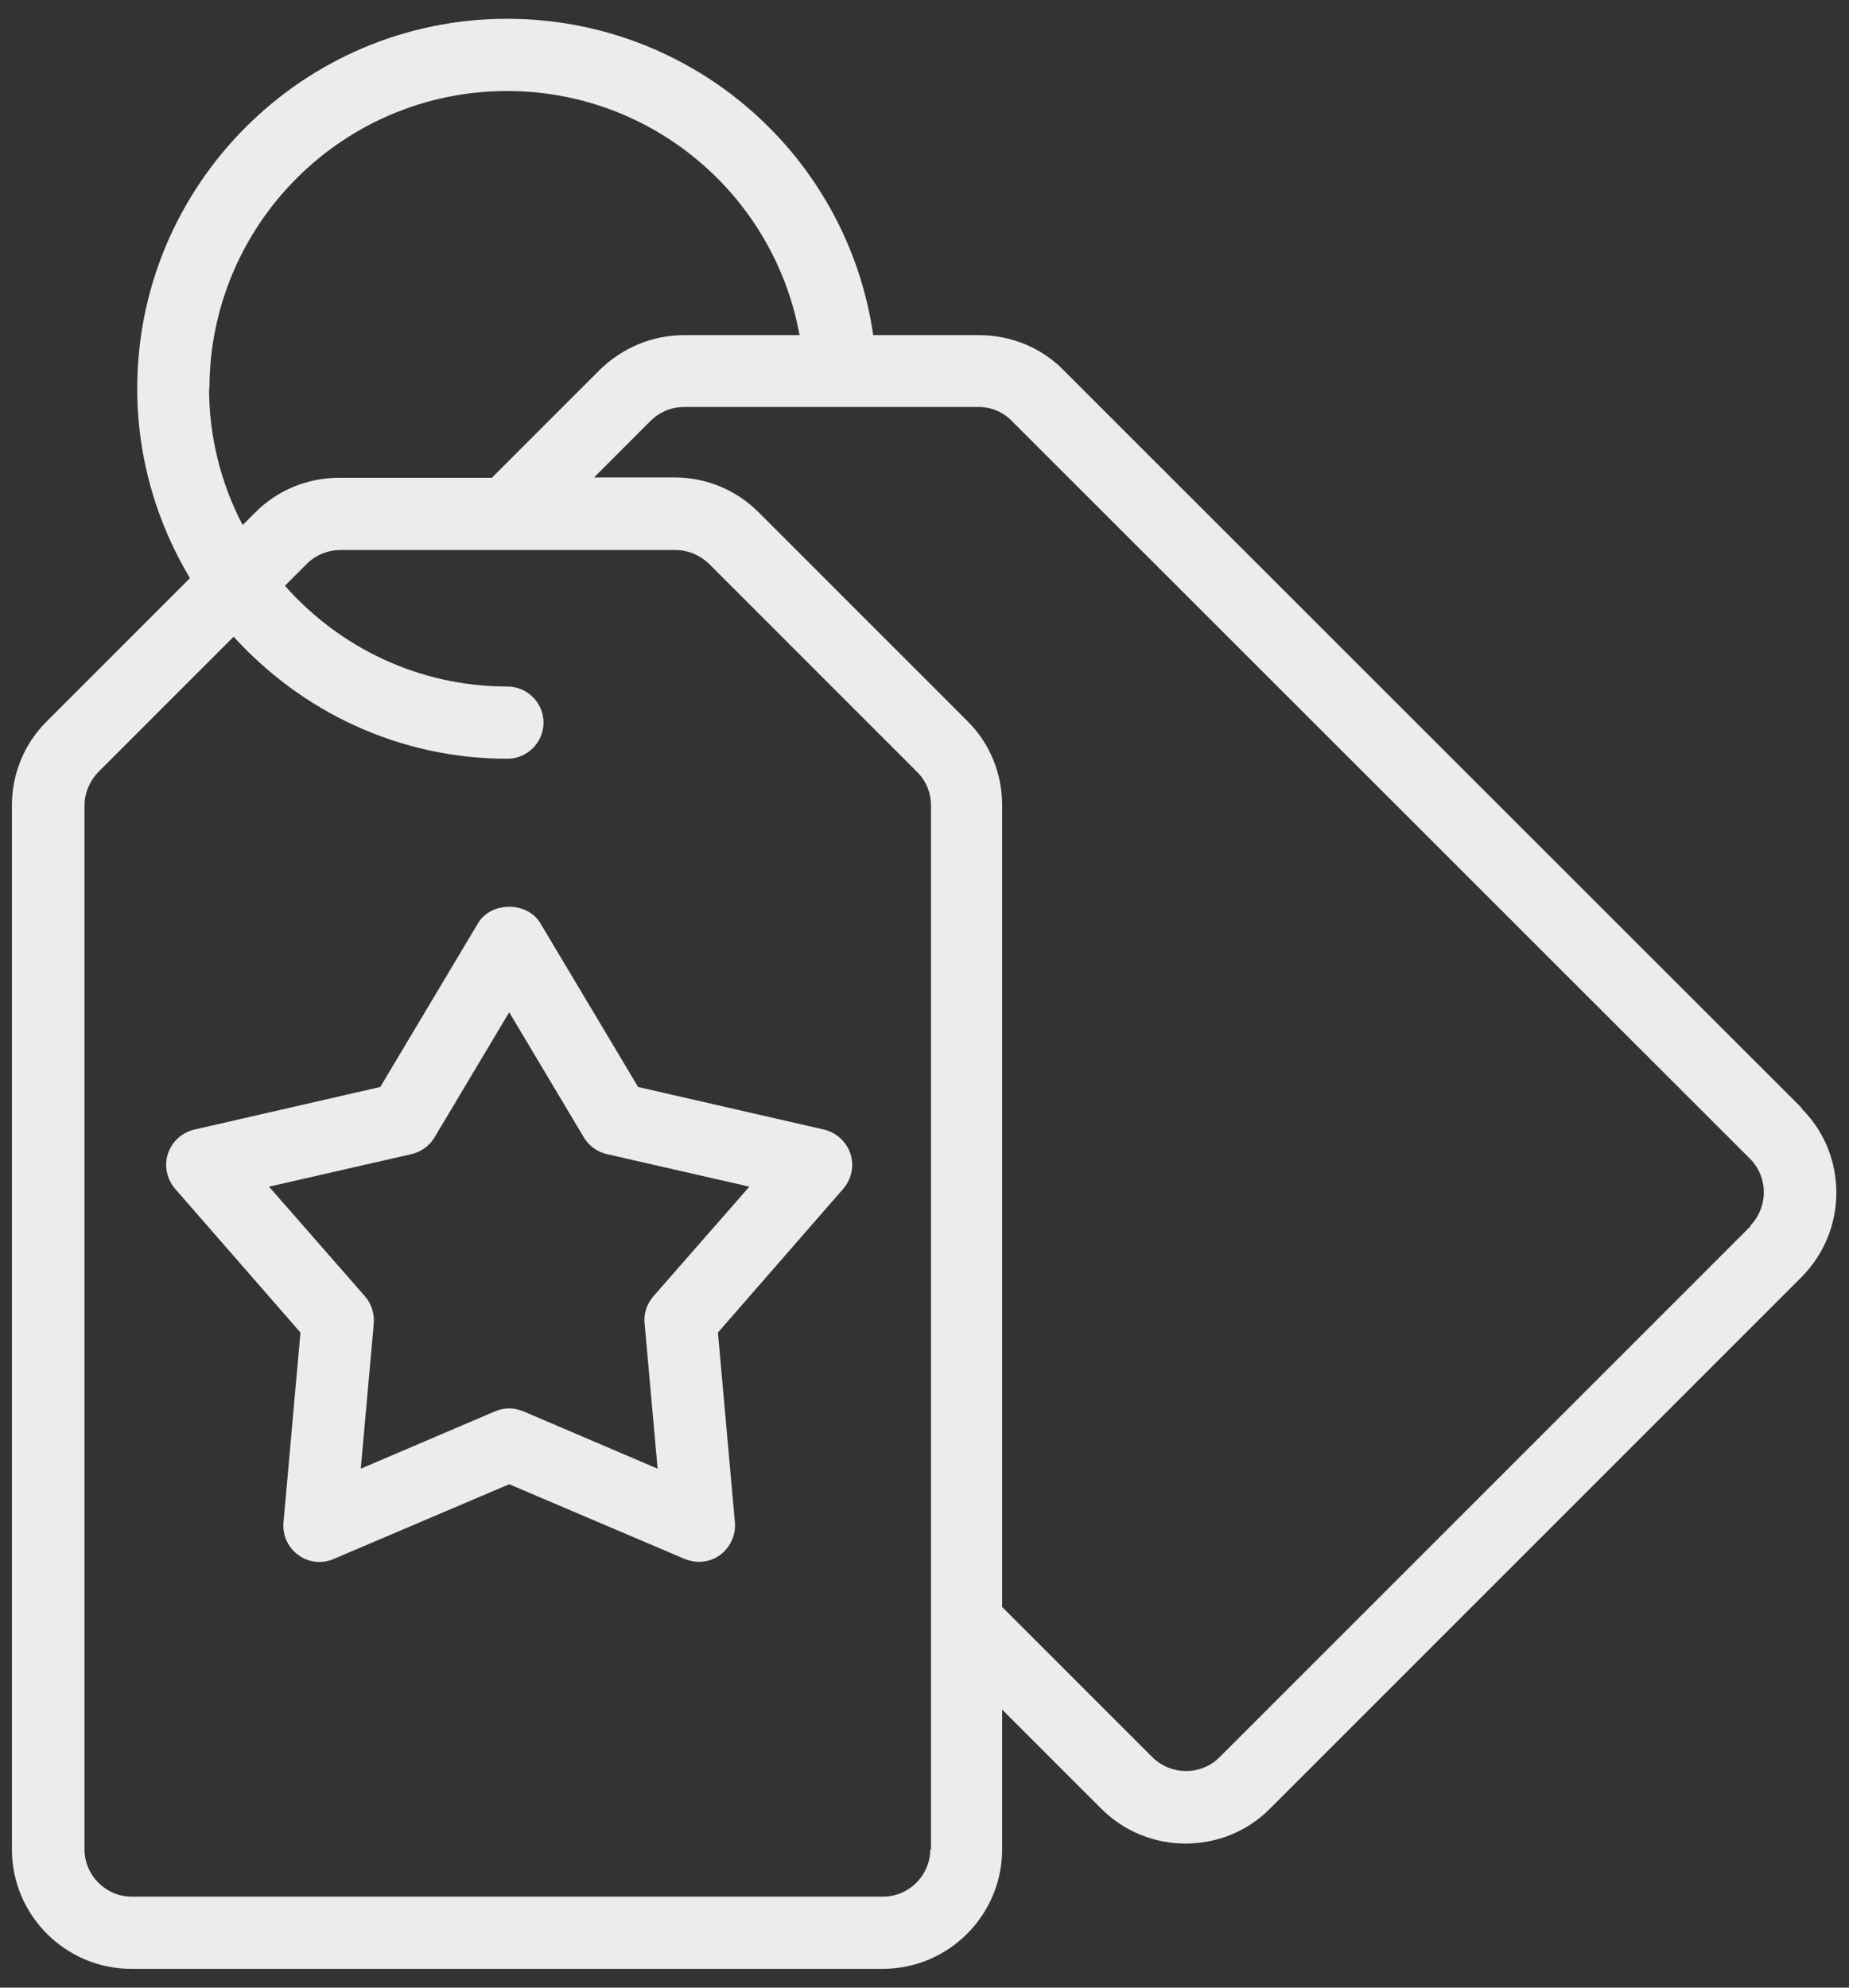<svg width="80" height="86" viewBox="0 0 80 86" fill="none" xmlns="http://www.w3.org/2000/svg">
<rect x="0" y="0" width="80" height="86" fill="#333333" stroke="none"/>
<path d="M77.953 47.938L46.031 16.032C45.078 15.048 43.75 14.501 42.359 14.501H37.781C36.656 6.72 29.968 0.813 21.937 0.813C13.109 0.813 5.937 8 5.937 16.813C5.937 19.813 6.781 22.61 8.218 25.016L2.031 31.204C1.046 32.172 0.515 33.485 0.515 34.86V80.016C0.515 82.875 2.843 85.188 5.687 85.188H38.187C41.046 85.188 43.359 82.86 43.359 80.016V73.969L47.64 78.25C48.656 79.266 49.968 79.766 51.296 79.766C52.624 79.766 53.953 79.266 54.953 78.25L77.936 55.266C78.905 54.297 79.452 52.985 79.452 51.61C79.452 50.235 78.921 48.922 77.936 47.954L77.953 47.938ZM9.062 16.813C9.062 9.704 14.843 3.938 21.937 3.938C28.234 3.938 33.499 8.469 34.593 14.5H29.609C28.218 14.5 26.921 15.047 25.937 16.016L21.28 20.672H14.687C13.312 20.672 11.999 21.203 11.03 22.188L10.499 22.719C9.577 20.953 9.046 18.938 9.046 16.813L9.062 16.813ZM40.25 80.016C40.25 81.141 39.328 82.063 38.203 82.063H5.703C4.578 82.063 3.656 81.141 3.656 80.016V34.86C3.656 34.313 3.875 33.798 4.25 33.407L10.109 27.548C13.047 30.782 17.25 32.829 21.953 32.829C22.813 32.829 23.516 32.126 23.516 31.266C23.516 30.407 22.813 29.704 21.953 29.704C18.125 29.704 14.688 28.016 12.328 25.345L13.281 24.391C13.656 24.016 14.188 23.798 14.735 23.798H29.219C29.765 23.798 30.281 24.016 30.672 24.391L39.687 33.407C40.078 33.798 40.281 34.313 40.281 34.86V80.016L40.25 80.016ZM75.75 53.047L52.766 76.031C51.969 76.828 50.672 76.828 49.86 76.031L43.36 69.531V34.843C43.36 33.468 42.829 32.156 41.844 31.187L32.829 22.171C31.844 21.187 30.547 20.656 29.172 20.656H25.704L28.141 18.218C28.532 17.828 29.047 17.609 29.594 17.609H42.344C42.891 17.609 43.407 17.828 43.782 18.218L75.72 50.14C76.11 50.531 76.314 51.047 76.314 51.593C76.314 52.14 76.095 52.656 75.72 53.047L75.75 53.047Z" fill="#ECECEC"/>
<path d="M35.656 48.875L27.609 47.031L23.375 39.938C22.812 39 21.25 39 20.687 39.938L16.453 47.031L8.406 48.875C7.875 49 7.437 49.391 7.265 49.922C7.093 50.438 7.218 51.016 7.578 51.438L13 57.656L12.265 65.875C12.218 66.422 12.453 66.953 12.906 67.281C13.343 67.609 13.937 67.672 14.437 67.453L22.031 64.219L29.625 67.453C29.828 67.531 30.031 67.578 30.234 67.578C30.562 67.578 30.875 67.484 31.156 67.281C31.593 66.953 31.843 66.422 31.797 65.875L31.062 57.656L36.484 51.438C36.843 51.016 36.968 50.453 36.797 49.922C36.625 49.406 36.187 49 35.656 48.875ZM28.265 56.094C27.984 56.422 27.843 56.844 27.89 57.266L28.453 63.547L22.64 61.063C22.437 60.984 22.234 60.938 22.031 60.938C21.828 60.938 21.609 60.984 21.422 61.063L15.609 63.547L16.172 57.266C16.203 56.844 16.078 56.422 15.796 56.094L11.64 51.344L17.797 49.938C18.218 49.844 18.578 49.578 18.797 49.219L22.031 43.797L25.265 49.219C25.484 49.578 25.843 49.844 26.265 49.938L32.422 51.344L28.265 56.094Z" fill="#ECECEC"/>
</svg>
